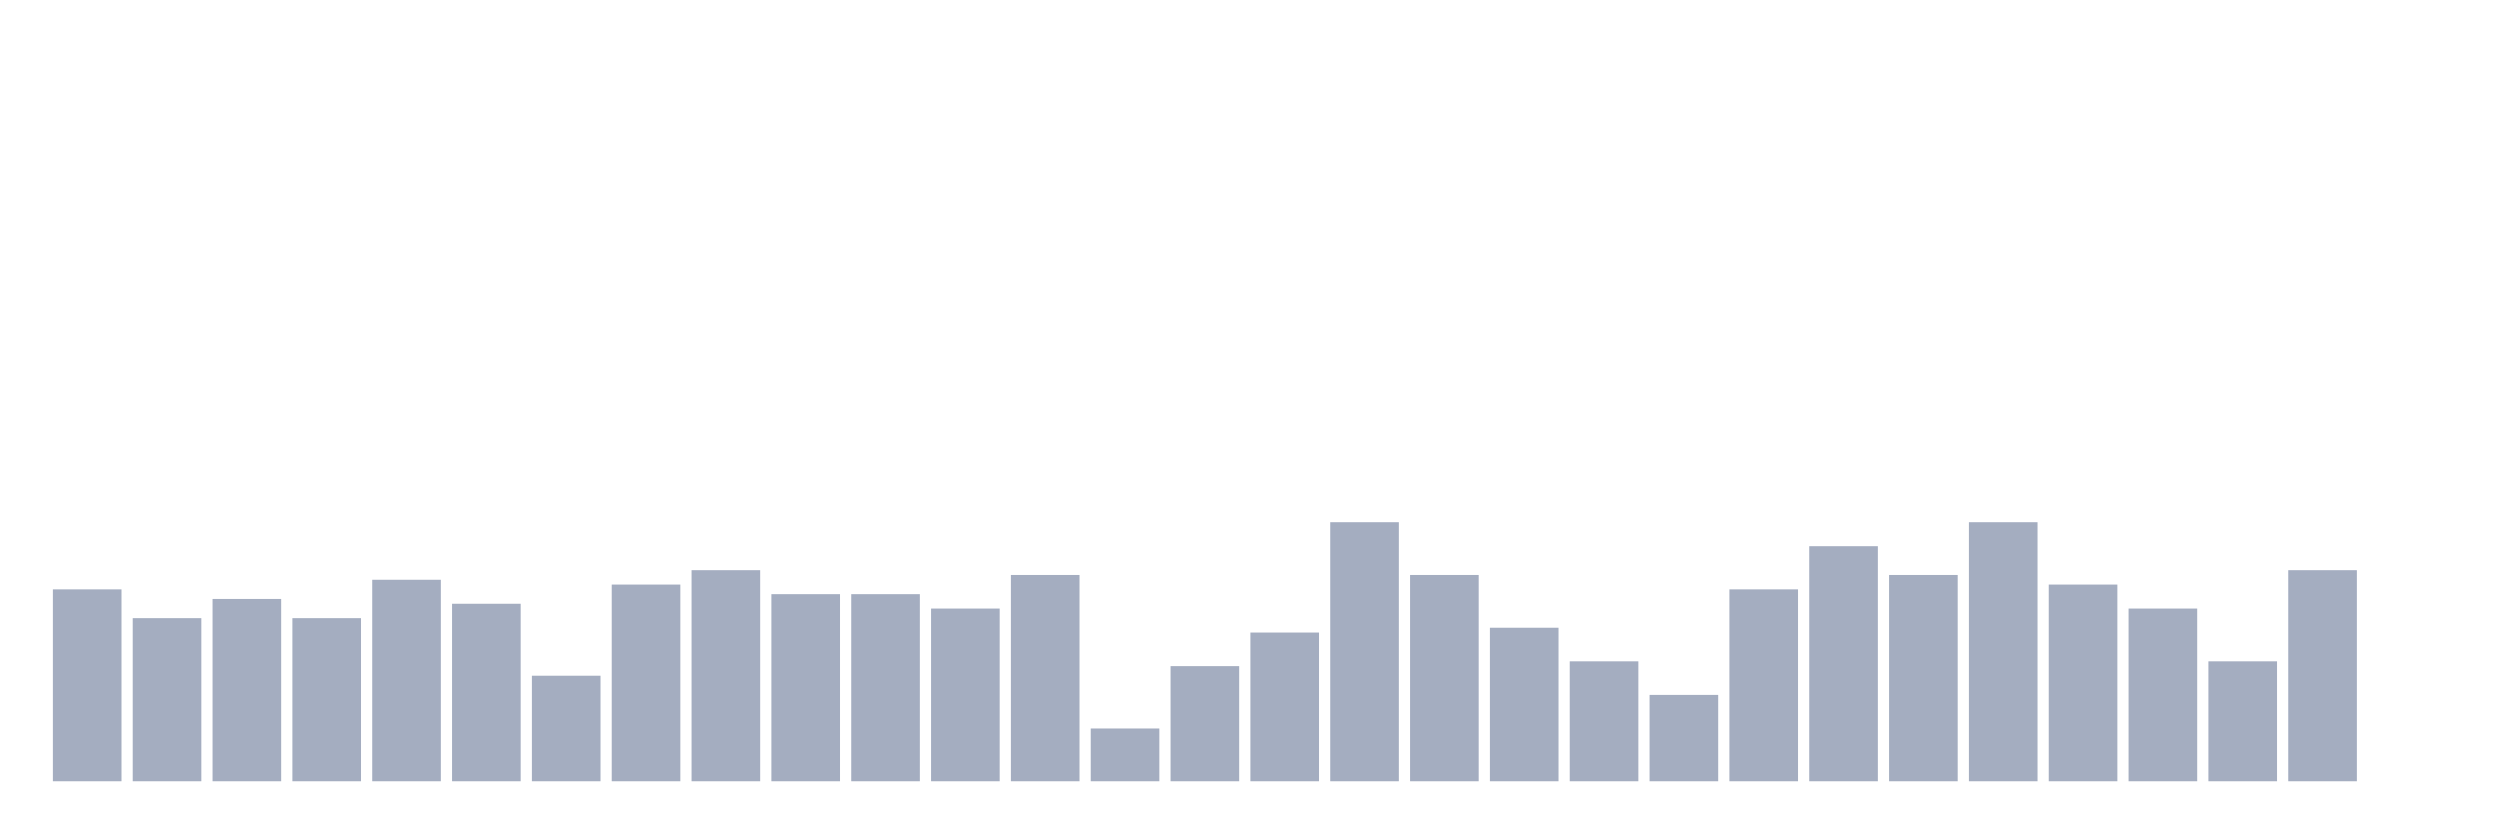 <svg xmlns="http://www.w3.org/2000/svg" viewBox="0 0 480 160"><g transform="translate(10,10)"><rect class="bar" x="0.153" width="13.175" y="103.158" height="36.842" fill="rgb(164,173,192)"></rect><rect class="bar" x="15.482" width="13.175" y="108.684" height="31.316" fill="rgb(164,173,192)"></rect><rect class="bar" x="30.81" width="13.175" y="105" height="35" fill="rgb(164,173,192)"></rect><rect class="bar" x="46.138" width="13.175" y="108.684" height="31.316" fill="rgb(164,173,192)"></rect><rect class="bar" x="61.466" width="13.175" y="101.316" height="38.684" fill="rgb(164,173,192)"></rect><rect class="bar" x="76.794" width="13.175" y="105.921" height="34.079" fill="rgb(164,173,192)"></rect><rect class="bar" x="92.123" width="13.175" y="119.737" height="20.263" fill="rgb(164,173,192)"></rect><rect class="bar" x="107.451" width="13.175" y="102.237" height="37.763" fill="rgb(164,173,192)"></rect><rect class="bar" x="122.779" width="13.175" y="99.474" height="40.526" fill="rgb(164,173,192)"></rect><rect class="bar" x="138.107" width="13.175" y="104.079" height="35.921" fill="rgb(164,173,192)"></rect><rect class="bar" x="153.436" width="13.175" y="104.079" height="35.921" fill="rgb(164,173,192)"></rect><rect class="bar" x="168.764" width="13.175" y="106.842" height="33.158" fill="rgb(164,173,192)"></rect><rect class="bar" x="184.092" width="13.175" y="100.395" height="39.605" fill="rgb(164,173,192)"></rect><rect class="bar" x="199.42" width="13.175" y="129.868" height="10.132" fill="rgb(164,173,192)"></rect><rect class="bar" x="214.748" width="13.175" y="117.895" height="22.105" fill="rgb(164,173,192)"></rect><rect class="bar" x="230.077" width="13.175" y="111.447" height="28.553" fill="rgb(164,173,192)"></rect><rect class="bar" x="245.405" width="13.175" y="90.263" height="49.737" fill="rgb(164,173,192)"></rect><rect class="bar" x="260.733" width="13.175" y="100.395" height="39.605" fill="rgb(164,173,192)"></rect><rect class="bar" x="276.061" width="13.175" y="110.526" height="29.474" fill="rgb(164,173,192)"></rect><rect class="bar" x="291.39" width="13.175" y="116.974" height="23.026" fill="rgb(164,173,192)"></rect><rect class="bar" x="306.718" width="13.175" y="123.421" height="16.579" fill="rgb(164,173,192)"></rect><rect class="bar" x="322.046" width="13.175" y="103.158" height="36.842" fill="rgb(164,173,192)"></rect><rect class="bar" x="337.374" width="13.175" y="94.868" height="45.132" fill="rgb(164,173,192)"></rect><rect class="bar" x="352.702" width="13.175" y="100.395" height="39.605" fill="rgb(164,173,192)"></rect><rect class="bar" x="368.031" width="13.175" y="90.263" height="49.737" fill="rgb(164,173,192)"></rect><rect class="bar" x="383.359" width="13.175" y="102.237" height="37.763" fill="rgb(164,173,192)"></rect><rect class="bar" x="398.687" width="13.175" y="106.842" height="33.158" fill="rgb(164,173,192)"></rect><rect class="bar" x="414.015" width="13.175" y="116.974" height="23.026" fill="rgb(164,173,192)"></rect><rect class="bar" x="429.344" width="13.175" y="99.474" height="40.526" fill="rgb(164,173,192)"></rect><rect class="bar" x="444.672" width="13.175" y="140" height="0" fill="rgb(164,173,192)"></rect></g></svg>